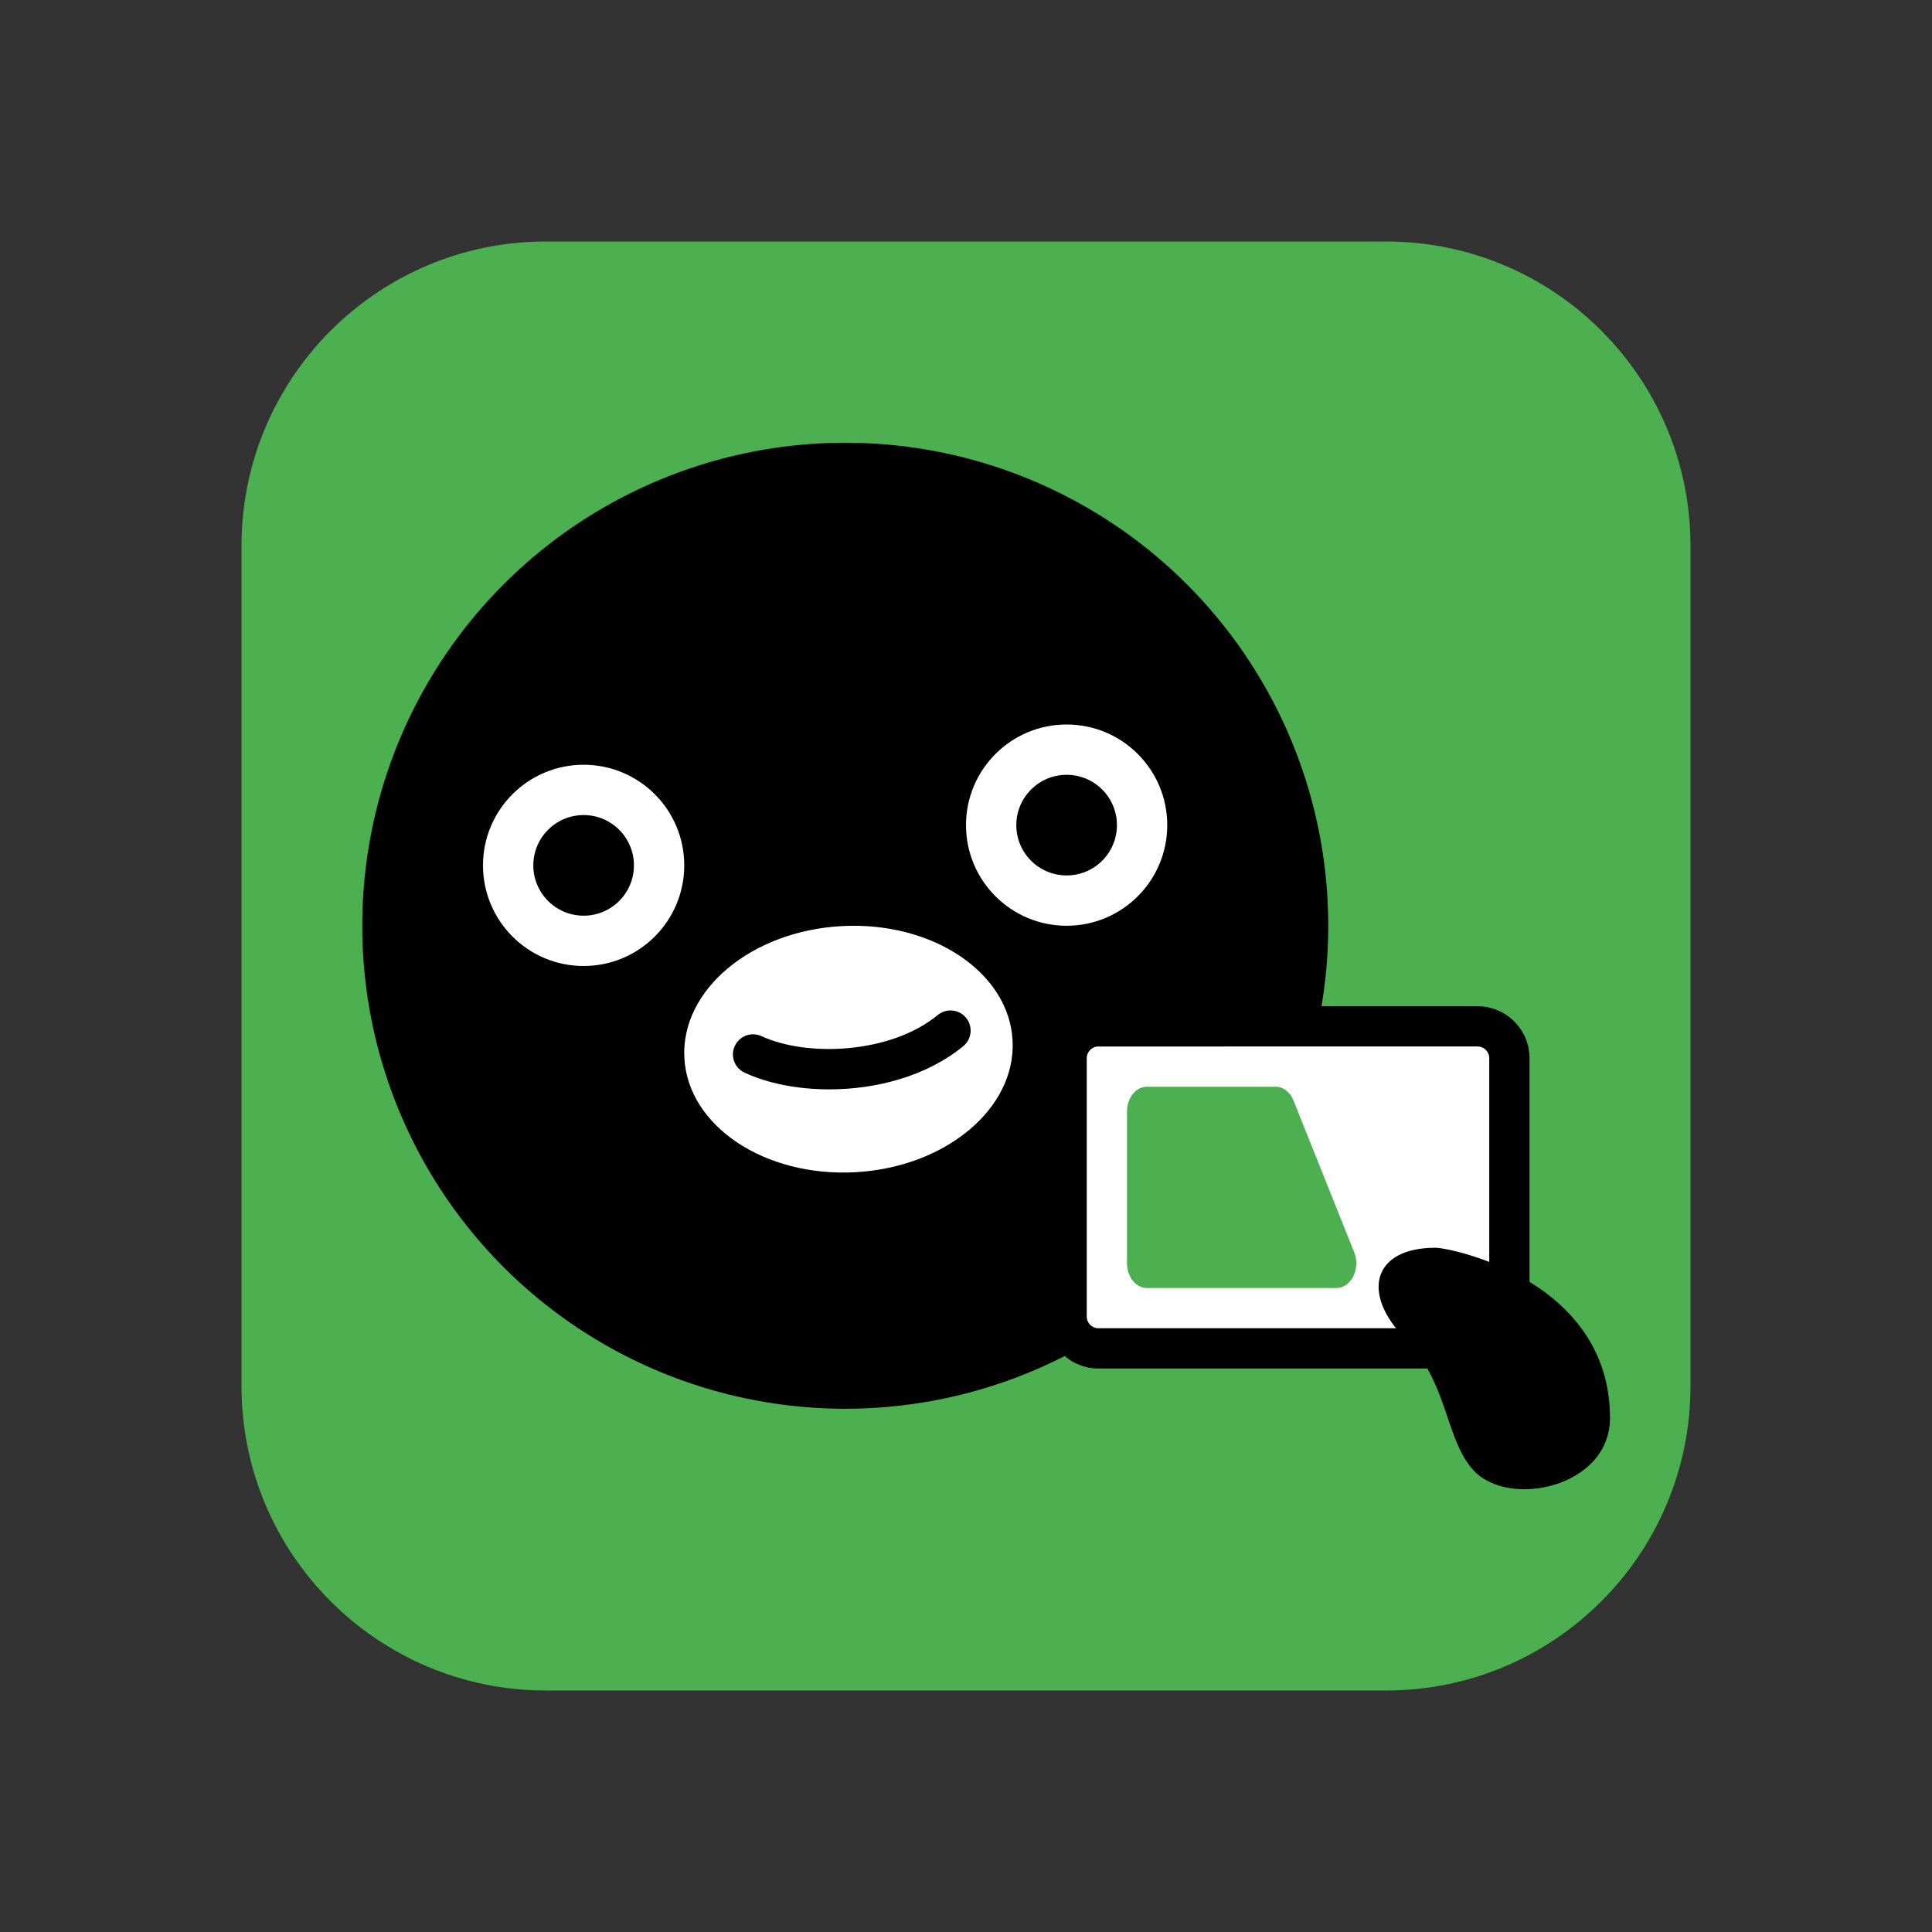 <svg xmlns="http://www.w3.org/2000/svg"  viewBox="0 0 48 48" width="1600px" height="1600px" baseProfile="basic"><rect x="0" y="0" width="48" height="48" fill="#333333" stroke="none"/><path fill="#4caf50" d="M34.436,42H13.564C9.386,42,6,38.614,6,34.436V13.564C6,9.386,9.386,6,13.564,6h20.872 C38.614,6,42,9.386,42,13.564v20.872C42,38.614,38.614,42,34.436,42z"/><circle cx="21" cy="23" r="12"/><circle cx="14.5" cy="21.5" r="2.5" fill="#fff"/><circle cx="14.5" cy="21.5" r="1.25"/><circle cx="26.5" cy="20.5" r="2.5" fill="#fff"/><circle cx="26.5" cy="20.5" r="1.25"/><ellipse cx="21.08" cy="26.066" fill="#fff" rx="4.083" ry="3.062" transform="rotate(-3.072 21.083 26.07)"/><path d="M20.604,27.065c-0.786,0-1.531-0.148-2.105-0.415c-0.25-0.115-0.359-0.413-0.243-0.663 c0.116-0.251,0.412-0.359,0.664-0.244c1.131,0.524,3.206,0.439,4.378-0.525c0.214-0.175,0.529-0.144,0.704,0.069 c0.175,0.214,0.144,0.528-0.069,0.704C23.02,26.74,21.768,27.065,20.604,27.065z"/><path fill="#fff" d="M36.71,33.5h-9.42c-0.436,0-0.79-0.354-0.79-0.79v-6.42c0-0.436,0.354-0.79,0.79-0.79h9.42 c0.436,0,0.79,0.354,0.79,0.79v6.42C37.5,33.146,37.146,33.5,36.71,33.5z"/><path d="M36.71,34h-9.42C26.579,34,26,33.421,26,32.71v-6.42c0-0.711,0.579-1.29,1.29-1.29h9.42c0.711,0,1.29,0.579,1.29,1.29v6.42 C38,33.421,37.421,34,36.71,34z M27.29,26C27.13,26,27,26.13,27,26.29v6.42c0,0.16,0.13,0.29,0.29,0.29h9.42 c0.16,0,0.29-0.13,0.29-0.29v-6.42c0-0.16-0.13-0.29-0.29-0.29H27.29z"/><path d="M35.665,31c-1.573,0-1.833,1.141-0.782,2.227c1.093,1.093,1.021,2.524,1.715,3.291C37.482,37.495,40,36.947,40,35.232 C40,31.798,36.032,31,35.665,31z"/><g><path fill="#4caf50" d="M33.204,32h-4.712C28.22,32,28,31.725,28,31.385v-3.77C28,27.275,28.22,27,28.492,27h3.204 c0.186,0,0.357,0.132,0.44,0.34l1.508,3.77C33.808,31.519,33.57,32,33.204,32z"/></g></svg>
